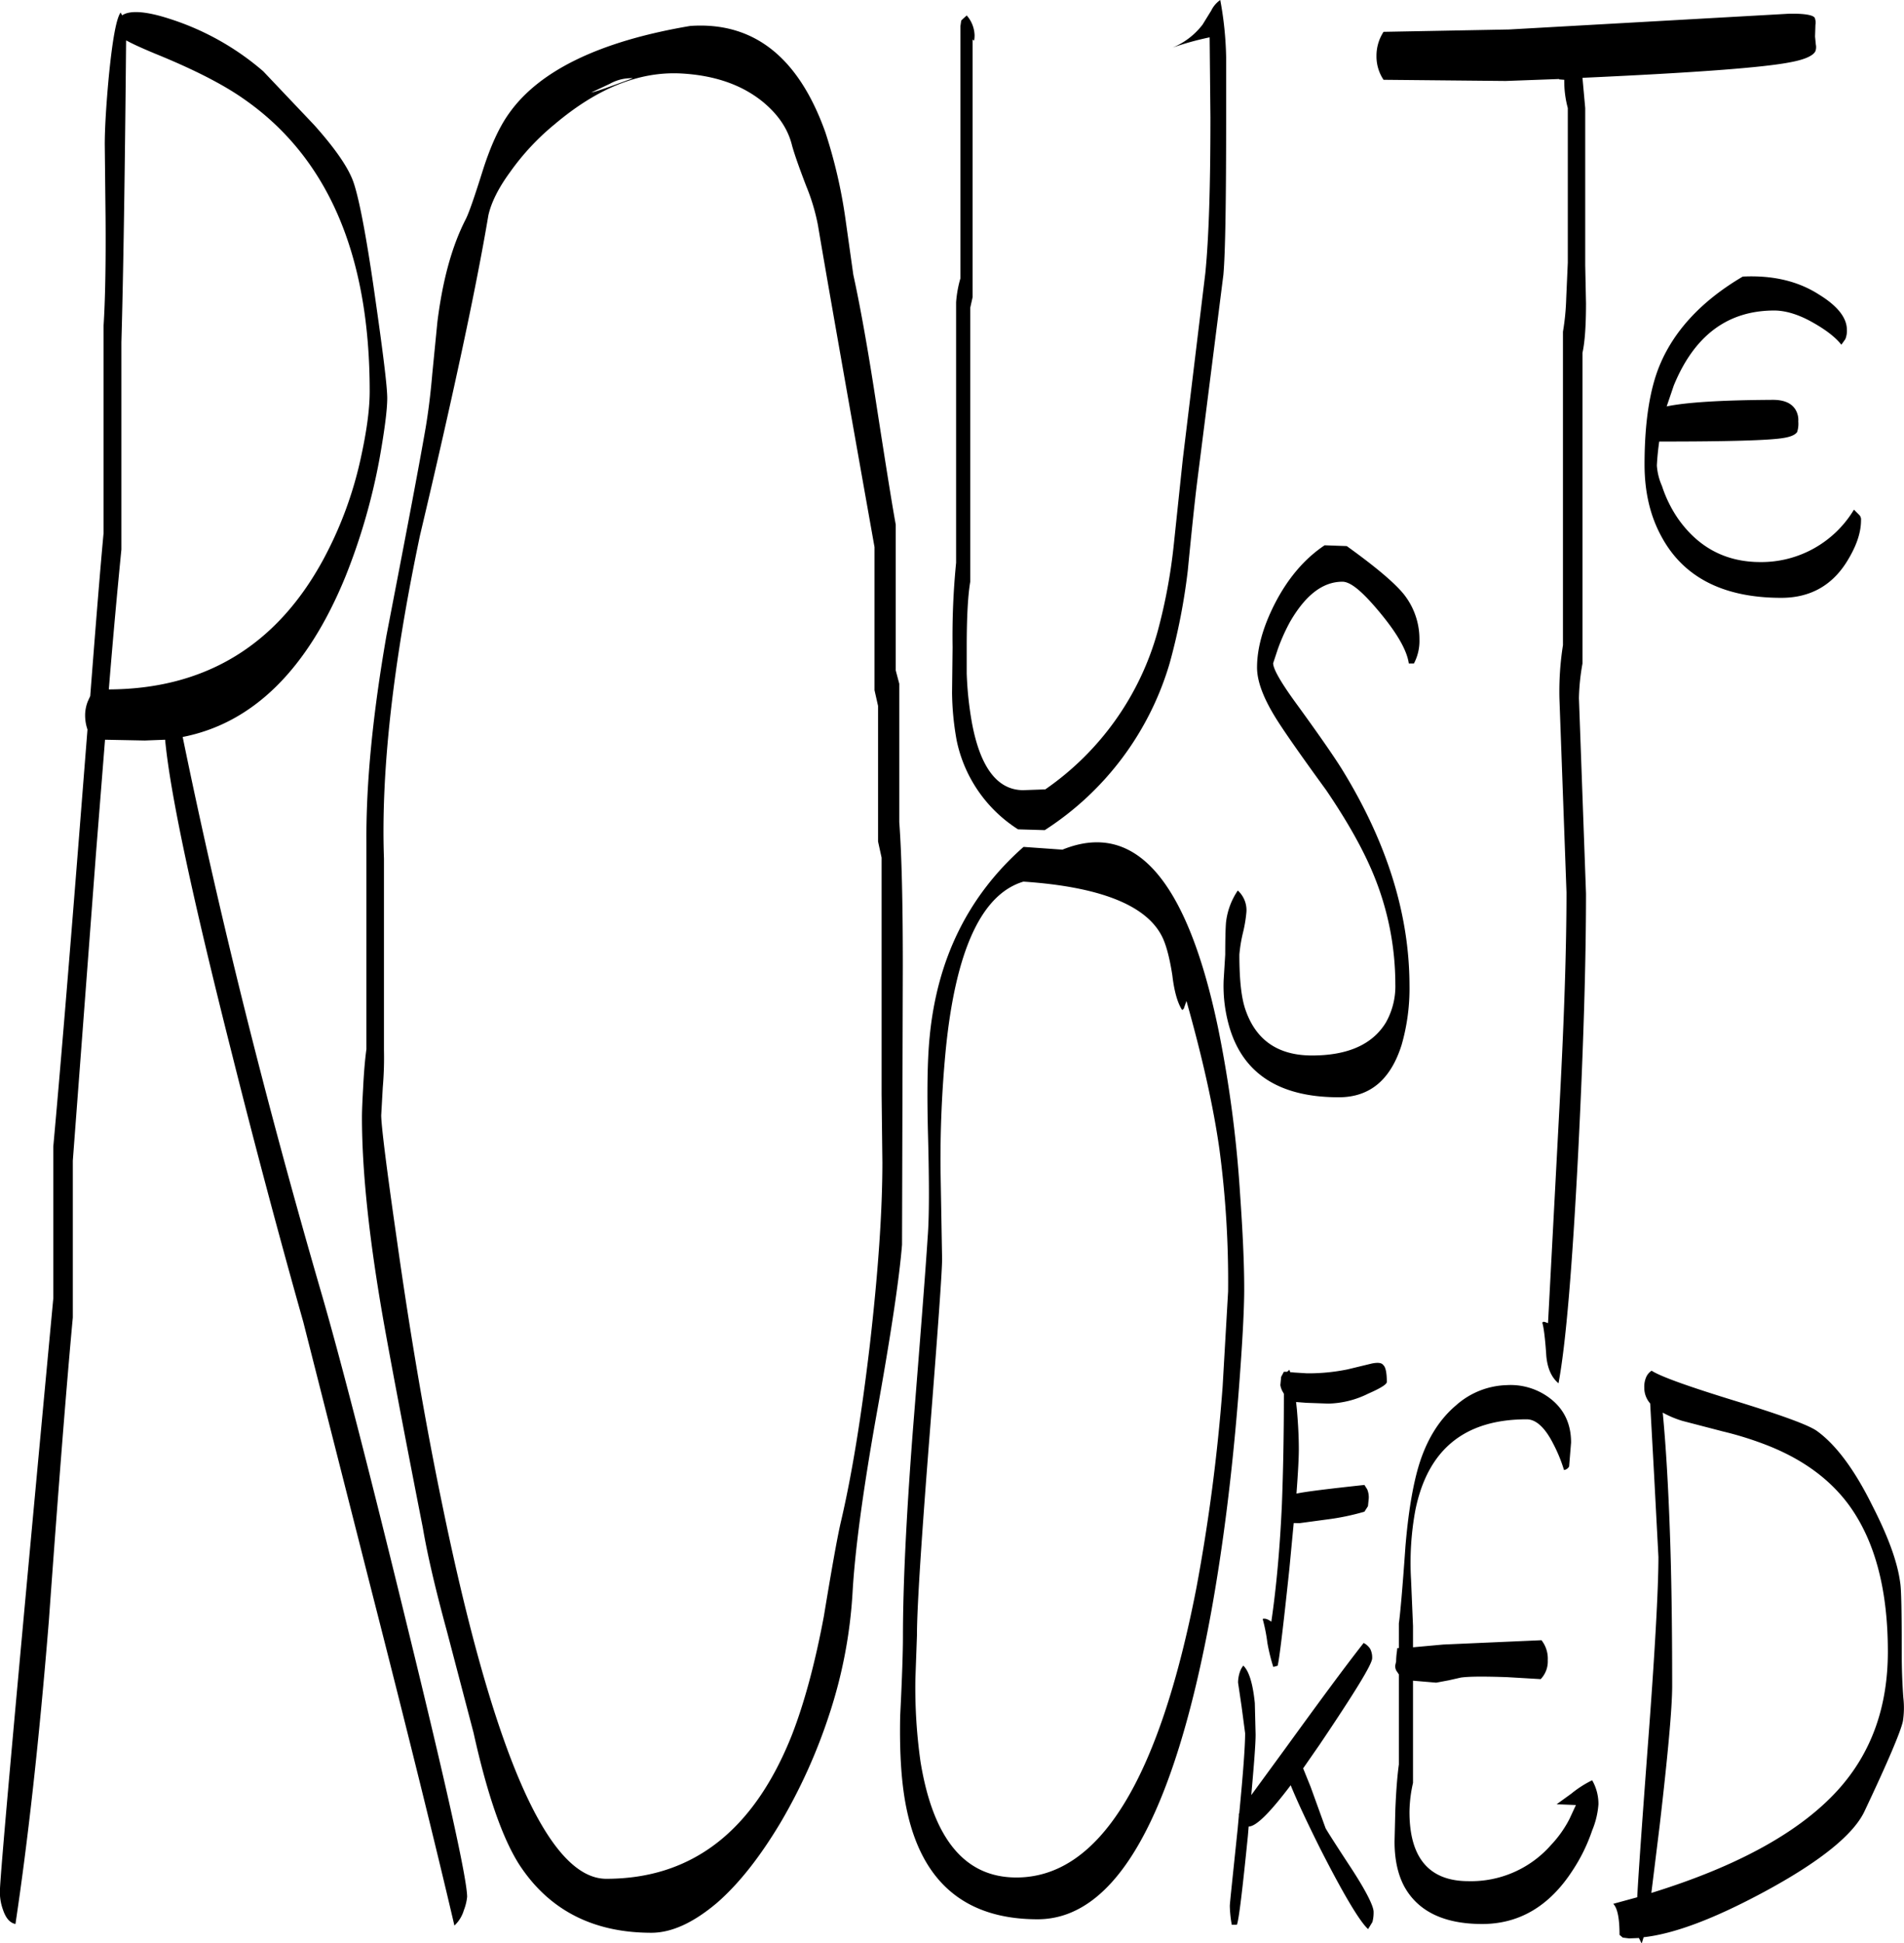 <svg id="Layer_1" data-name="Layer 1" xmlns="http://www.w3.org/2000/svg" viewBox="0 0 581.57 593.28"><defs><style>.cls-1{fill-rule:evenodd;}</style></defs><path class="cls-1" d="M394.32,522.36l.24,9.6c0,2.88-.48,9-1.32,18.48l10.44-14.28c9.84-13.56,17.76-24.36,23.88-32.16a5.16,5.16,0,0,1,2,1.8,5.73,5.73,0,0,1,.6,2.88c0,1.8-5.4,10.56-16.08,26.4l-5,7.2,2.28,5.64,4.56,12.6c.36.72,2.88,4.68,7.68,12s7,11.88,7,13.56a11.13,11.13,0,0,1-.36,3.12l-1.32,2.16c-2.52-2.28-7.44-10.44-14.64-24.6-4.2-8.4-7.2-14.88-9-19.32-6.36,8.4-10.56,12.6-12.84,12.6l-.24,2.88c-1.68,16.68-2.76,25.68-3.36,27.12h-1.56a36.15,36.15,0,0,1-.6-5.76c0-.72.84-8.52,2.4-23.52l.36-4v-.6l.12-.12q1.8-18.54,1.8-24.48l-1.08-8.16-1.08-7.32a10.41,10.41,0,0,1,.6-3.36,6,6,0,0,1,1-1.8C392.52,512.52,393.72,516.36,394.32,522.36Zm96.6-79.56-.6,7.32a2.11,2.11,0,0,1-1.56,1.08,45.71,45.71,0,0,0-3.24-7.92c-2.52-5-5.28-7.56-8.16-7.56-19,0-30.24,9.24-34,27.72a88.24,88.24,0,0,0-1.32,21.24l.6,14.16v6.48l9.24-.84,30-1.32a9.12,9.12,0,0,1,1.92,6.12,7.78,7.78,0,0,1-2.16,5.76l-10.2-.6c-6.84-.24-11.52-.24-14.16.12l-3.72.84-3.84.72-7.08-.6v31.2a41.51,41.51,0,0,0-1.08,8.88c0,14,6,21.12,18,21.12a32.49,32.49,0,0,0,25.2-11,34.92,34.92,0,0,0,5.64-7.92l2-4.32-5.88-.24L491,550a32.79,32.79,0,0,1,6.36-4.08,14.52,14.52,0,0,1,1.92,7.32,25.56,25.56,0,0,1-1.92,8,52.75,52.75,0,0,1-6,12.24c-7.08,10.92-16.32,16.32-27.6,16.32-11.64,0-19.56-3.84-23.76-11.4-2-3.72-3-8.28-3-13.8l.24-9.72c.24-5.76.6-10.32,1.08-13.8V513.6l-.48-.72a2.73,2.73,0,0,1-.6-2.16l.24-1.08a21.71,21.71,0,0,1,.24-3l.12-1.08h.48V498c.36-2.4,1.08-10.2,2-23.4q1.26-15.12,4-24.48,3.6-12.06,11.52-18.72a24.26,24.26,0,0,1,15.48-6.12A19.81,19.81,0,0,1,485,429.72C489,433,490.92,437.4,490.92,442.8Zm46-3.48-12-3.12a31.12,31.12,0,0,1-6-2.52c1,10.56,1.68,22.56,2.16,35.88q.72,19.44.72,47.52c0,6.84-1.32,21.12-3.84,42.84l-2.52,20.4q39.6-12.24,57-31.44c10.2-11.28,15.24-25.32,15.24-42.24,0-18.72-3.84-33.48-11.64-44.4q-8.82-12.24-25.56-18.72A103.09,103.09,0,0,0,536.88,439.32ZM49.56,14.76Q49,76.14,48.12,106.92v63.24c-1.2,12.12-2.52,26.4-3.84,42.72,29.16-.12,51-13.2,65.28-39.24a117.55,117.55,0,0,0,11.64-31.2c1.8-8.16,2.76-15,2.76-20.52Q124,59.1,85.2,32.4C79,28.08,70.08,23.52,58.56,18.84c-4.32-1.8-7.2-3.12-8.76-4ZM107,40.56c6.12,6.84,10.08,12.48,11.76,16.8s4,15.84,6.72,34.92c2.52,17.52,3.84,28.08,3.84,31.68s-.84,10-2.4,18.72a188,188,0,0,1-10.32,35.64C105,206.76,88.32,223.2,66.84,227.4q16.92,82.44,42.72,171c5.64,19.56,14.28,53,25.8,100.2q18.36,74.88,18.36,82.92a15.56,15.56,0,0,1-1,4.08,10.45,10.45,0,0,1-2.88,4.68c-5.52-23.64-14-58-25.44-102.72L103.68,406Q92.34,365.82,82,324.6c-12.12-47.88-19-79.92-20.52-96.36l-6.24.24-12.12-.24-2.76,34.68-7.08,93.84v47.88q-2.88,31-7.32,92.64c-3,37-6.48,67.8-10.2,92.52-1.8-.36-3-1.92-3.84-4.44A15.92,15.92,0,0,1,11,580q0-6.84,16.32-181.2V352.44q3.06-33.66,7.8-93.84l2.64-33.48a13.47,13.47,0,0,1-.72-4.56,11.74,11.74,0,0,1,.84-4.08l.72-1.56c1.68-21.72,3-38.28,4.08-49.8V101.76c.48-7.44.72-18.48.6-33.24l-.24-22c0-4.44.36-11.28,1.2-20.4C45.36,14.64,46.56,8,47.88,6.24l.48.84c2.28-1.56,7.08-1.32,14.28,1a81.67,81.67,0,0,1,28.8,16.08Zm97.32-14.28A13.33,13.33,0,0,0,197.28,28l-5.64,2.64C192.84,30.48,197,29,204.36,26.28Zm40,7.44c-6.36-5.28-14.64-8.28-25.08-8.88-12.84-.72-25.68,4.44-38.76,15.48A74.61,74.61,0,0,0,166.8,55c-3.6,4.92-5.76,9.36-6.6,13.2-3.6,21.48-10.56,54.12-20.88,97.68q-12.42,59-11,98.64v58.44a105.42,105.42,0,0,1-.36,11.4l-.48,8.52c0,3,1.56,15.72,4.8,38.16q6.12,43.38,13.68,79.92Q169.5,575.94,196.2,576c26.28,0,45.12-14.64,56.76-44,3.72-9.6,7-21.6,9.72-36.12,2.4-14.52,4.08-24,5.16-28.68,3.48-14.76,6.36-32.88,8.88-54.12,2.52-22,3.84-40.56,3.84-55.8l-.24-20.76V264.24l-1.08-4.92v-41.4l-1.08-4.8V169.44q-14-78.66-17.28-98.28a62.23,62.23,0,0,0-3.6-12c-2.16-5.64-3.6-9.72-4.32-12.36C251.76,41.88,248.88,37.56,244.32,33.72Zm27.36,52.56c2,9.12,4.32,21.84,6.84,38.28,3,19.32,5,31.92,6.12,38v44.52l1.08,4.08v42.24c.72,9.72,1.08,24.24,1.08,43.8l-.24,85.2Q285.3,398.1,278.64,435c-4.08,23-6.48,40.92-7.2,53.76a145.3,145.3,0,0,1-7.08,37,167.13,167.13,0,0,1-15,33.24c-6.12,10.2-12.48,18.36-19.2,24.24-7.2,6.12-13.92,9.24-20.16,9.24-17.88,0-31.32-7-40.32-20.76q-7.74-12.06-14-40.32l-8.16-31.08c-3.6-13.2-6-23.64-7.32-31.44-5.4-27.48-9.36-48.36-11.88-62.4-4.44-25.08-6.72-46.08-6.72-63q0-2.7.36-9c.24-4.92.6-8.88,1-11.76V259.32c-.12-17.76,1.92-38.76,6.12-62.88,5.4-28,9.48-49.08,12-63.6.72-4.32,1.44-9.72,2-16.32l1.56-15.84c1.56-12.48,4.32-22.8,8.52-31.08,1.08-2,2.88-7.32,5.52-15.72,2.28-7,4.8-12.6,7.8-16.8C175.68,24,194.16,15,221.88,10.32q29-2,41.28,32.52a153.9,153.9,0,0,1,6.12,26.4Zm242.16,336.6a4.54,4.54,0,0,1,1.68-2c2.76,1.8,11.52,4.92,26,9.36,14,4.32,22.2,7.32,24.6,9.12,5.76,4.2,11.4,11.76,16.8,22.68,4.8,9.36,7.68,17.16,8.52,23.52.36,2,.48,9.36.48,22,0,3.72.12,8.16.48,13.08a26.82,26.82,0,0,1-.12,7.2c-.6,3-4.44,12.12-11.76,27.6-3.36,7.08-13.56,15.36-30.72,24.6-14.88,8-27.12,12.72-36.72,13.8l-.6,1.92-.84-1.68-3,.12-1.92-.24-1-.84c0-4.92-.6-8.16-1.92-9.48l7.32-2c.48-8.76,1.56-23.64,3.12-44.64,2.28-29.76,3.36-49.56,3.36-59.28l-1.32-25-1.2-21.84a7.24,7.24,0,0,1-1.8-4.8A7.4,7.4,0,0,1,513.84,422.88Zm-122.76-27q0,9.9-1.8,32.76-2.88,36-8.28,65.88-17.1,93.78-53,93.84-33.12,0-40.08-33.84c-1.56-7.56-2.16-16.92-1.92-28.32.6-11.88.84-19.8.84-24,0-15.6,1-36.48,3-62.64,2.28-28.56,3.84-48.36,4.56-59.52.48-6.12.48-16.32.12-30.36-.36-13.32-.24-23.52.48-30.72,2.28-23.76,11.76-43.08,28.68-58l11.88.84q33.3-13.5,47.52,54.36a369.51,369.51,0,0,1,6.72,50.52C390.6,378.12,391.08,387.84,391.08,395.88Zm13.8,24.72.24.72,1.32.12,3.84.24a60,60,0,0,0,12.36-1.2l7.44-1.8c1.8-.36,3-.24,3.48.48.72.6,1.08,2.4,1.08,5.16q0,1.08-5.76,3.6a28.53,28.53,0,0,1-12.12,3l-6.72-.24-3.12-.24.24,2.16c.36,4.2.6,8.28.6,12.24,0,2.64-.24,7.2-.72,13.56,2.76-.6,9.6-1.44,20.76-2.64l.84,1.32a6.32,6.32,0,0,1,.48,2.76l-.24,2.4-1.08,1.68a73.5,73.5,0,0,1-11.64,2.4l-8,1.08H406.2l-1.32,13.92c-1.92,18.12-3.12,28-3.6,29.64l-1.32.36a59.17,59.17,0,0,1-1.8-7.32,51.78,51.78,0,0,0-1.44-7.32c.6-.24,1.56,0,2.64.84q2.34-16,3.24-36c.36-9.48.6-20.64.6-33.6l-.48-.84a6,6,0,0,1-.6-1.8l.24-2.52.84-1.56h1ZM369.12,300.12c-.84-5.4-1.92-9.48-3.24-12-4.92-9.48-19.08-15-42.24-16.56q-19.26,5.76-23.76,51.72a350.59,350.59,0,0,0-1.56,36.24l.48,27.24c0,4-1.32,22-3.84,54.12s-3.84,52.44-3.84,60.84L290.64,515a161.19,161.19,0,0,0,1.56,25.2c3.84,23.64,13.56,35.4,29.28,35.4q37.8,0,55-88.44a561.5,561.5,0,0,0,8-61.32l1.68-29.16a304.82,304.82,0,0,0-2.64-43.32q-2.7-19.26-10.08-45.36l-.84,2.4-.48.36C370.8,308.76,369.72,305.28,369.12,300.12Zm53.28-131c8.52,6.12,14.28,10.92,17.28,14.52a22,22,0,0,1,4.92,14,14.68,14.68,0,0,1-1.68,7.32h-1.56c-.6-4.08-3.6-9.24-8.88-15.6S423.6,180,421.08,180c-6,0-11.28,4.08-16,12.24a56.94,56.94,0,0,0-3.84,8.64l-1.32,4q0,2.52,6.48,11.52c7,9.6,11.76,16.44,14.4,20.64q20.7,33.48,20.76,66.12a62.24,62.24,0,0,1-2.4,18.24c-3.36,10.68-9.72,16-19.2,16-17.88,0-28.92-7-33.24-20.88a44.75,44.75,0,0,1-1.92-14.88l.48-7.8c0-5.16.12-8.4.24-9.84a21.57,21.57,0,0,1,3.6-9.72,8.08,8.08,0,0,1,2.64,6.48,42,42,0,0,1-1.08,6.48,45,45,0,0,0-1.08,6.6c0,7.68.6,13.32,1.92,17,3.24,9.24,10,13.8,20.28,13.8,10.92,0,18.48-3.36,22.56-10.08a22.48,22.48,0,0,0,2.88-11.76,87.78,87.78,0,0,0-6.6-33.24c-3.24-7.92-8.16-16.56-14.52-25.92-7.08-9.72-11.88-16.56-14.52-20.64-4.44-6.84-6.6-12.36-6.6-16.8q0-8.82,5.4-19.44c4-7.8,9.12-13.8,15.24-17.88ZM385.56,19.92V37.68c0,25.68-.24,41.88-.84,48.6l-8,63.12c-.72,5.76-1.68,14.88-2.88,27.24a189.34,189.34,0,0,1-5.52,28.2,91.06,91.06,0,0,1-38.16,51L322,255.6a42.32,42.32,0,0,1-18.72-27,85.36,85.36,0,0,1-1.44-14.76L302,200a228.16,228.16,0,0,1,1.08-25.8V94.68a35.23,35.23,0,0,1,1.32-7.32v-77l.24-1.68.48-.48,1.2-1.08a9.58,9.58,0,0,1,2.4,6c0,1.08-.12,1.68-.24,1.68l-.36-.36V93.12l-.72,3.24V180c-.72,4.2-1.08,10.8-1.08,20V208a105.05,105.05,0,0,0,1.56,14.88c2.52,13.8,7.8,20.76,15.72,20.76l6.72-.24a86.77,86.77,0,0,0,34.32-48.24,168.42,168.42,0,0,0,4.92-26.4l2.76-26.16L379.2,85.8c1.08-10.8,1.56-26.64,1.56-47.52l-.24-24.48a90.08,90.08,0,0,0-11.28,3.12,22.2,22.2,0,0,0,9.12-7L381,5.64a8.48,8.48,0,0,1,2.76-3.24A105.23,105.23,0,0,1,385.56,19.92ZM566.76,92.4c5.64,3.48,8.4,7.08,8.4,10.68a6.56,6.56,0,0,1-.48,2.88l-1.2,1.68c-2-2.52-5.28-4.92-9.48-7.2s-8-3.24-11-3.24c-14.28,0-24.48,7.68-30.72,22.92l-2.16,6.36c5.64-1.2,16.32-1.92,31.8-2,3.72-.12,6.24.84,7.56,3a6.17,6.17,0,0,1,.84,3.6,8.07,8.07,0,0,1-.36,3.24c-.6.84-1.92,1.44-4.2,1.8-4.2.72-16.56,1.08-37.2,1.08h-.72c-.36,2.52-.6,4.92-.72,7.32a18.49,18.49,0,0,0,1.56,6.24,38.56,38.56,0,0,0,4.92,10Q532.92,174,548.76,174a33,33,0,0,0,28.56-16l1.68,1.68a2,2,0,0,1,.48,1.56c0,4-1.56,8.28-4.56,13-4.56,7.08-11.16,10.68-19.8,10.68-17.64,0-29.88-6.24-36.6-18.72-3.48-6.36-5.16-13.68-5.16-22,0-12.72,1.56-22.8,4.56-30.12,4.44-10.8,13-19.92,25.44-27.24C552.48,86.4,560.28,88.2,566.76,92.4ZM565.68,16a3.68,3.68,0,0,1-.12,2c-.6,1.32-3,2.52-7.44,3.36-8.28,1.68-29.52,3.24-63.72,4.8l.84,9.24v48L495.48,95q0,10.26-1.08,15.12V205a66.59,66.59,0,0,0-1.08,10.56l2.16,59.64c0,21.72-.84,48.24-2.4,79.32-1.8,34.68-3.72,58.08-6,70.2-2.16-1.8-3.36-4.56-3.72-8.28-.36-5.64-.84-9-1.2-10.08q0-.54.72-.36l1,.36,3.48-65.76c1.44-26.64,2.16-48.6,2.16-65.76l-2.16-59.28a91.3,91.3,0,0,1,1.08-16.2V103.68a73.94,73.94,0,0,0,1-10.32l.48-10.8V35.4a31.5,31.5,0,0,1-1.08-8.64l-1.56-.12v-.12l-16.32.6-37.32-.36a12.81,12.81,0,0,1-2.16-7.32,13.37,13.37,0,0,1,2.16-7.32L472,11.4l85.32-4.8c4.68-.12,7.44.36,8,1.2a3.83,3.83,0,0,1,.24,2.16l-.12,3.6Z" transform="translate(-11.04 -2.4)"/></svg>